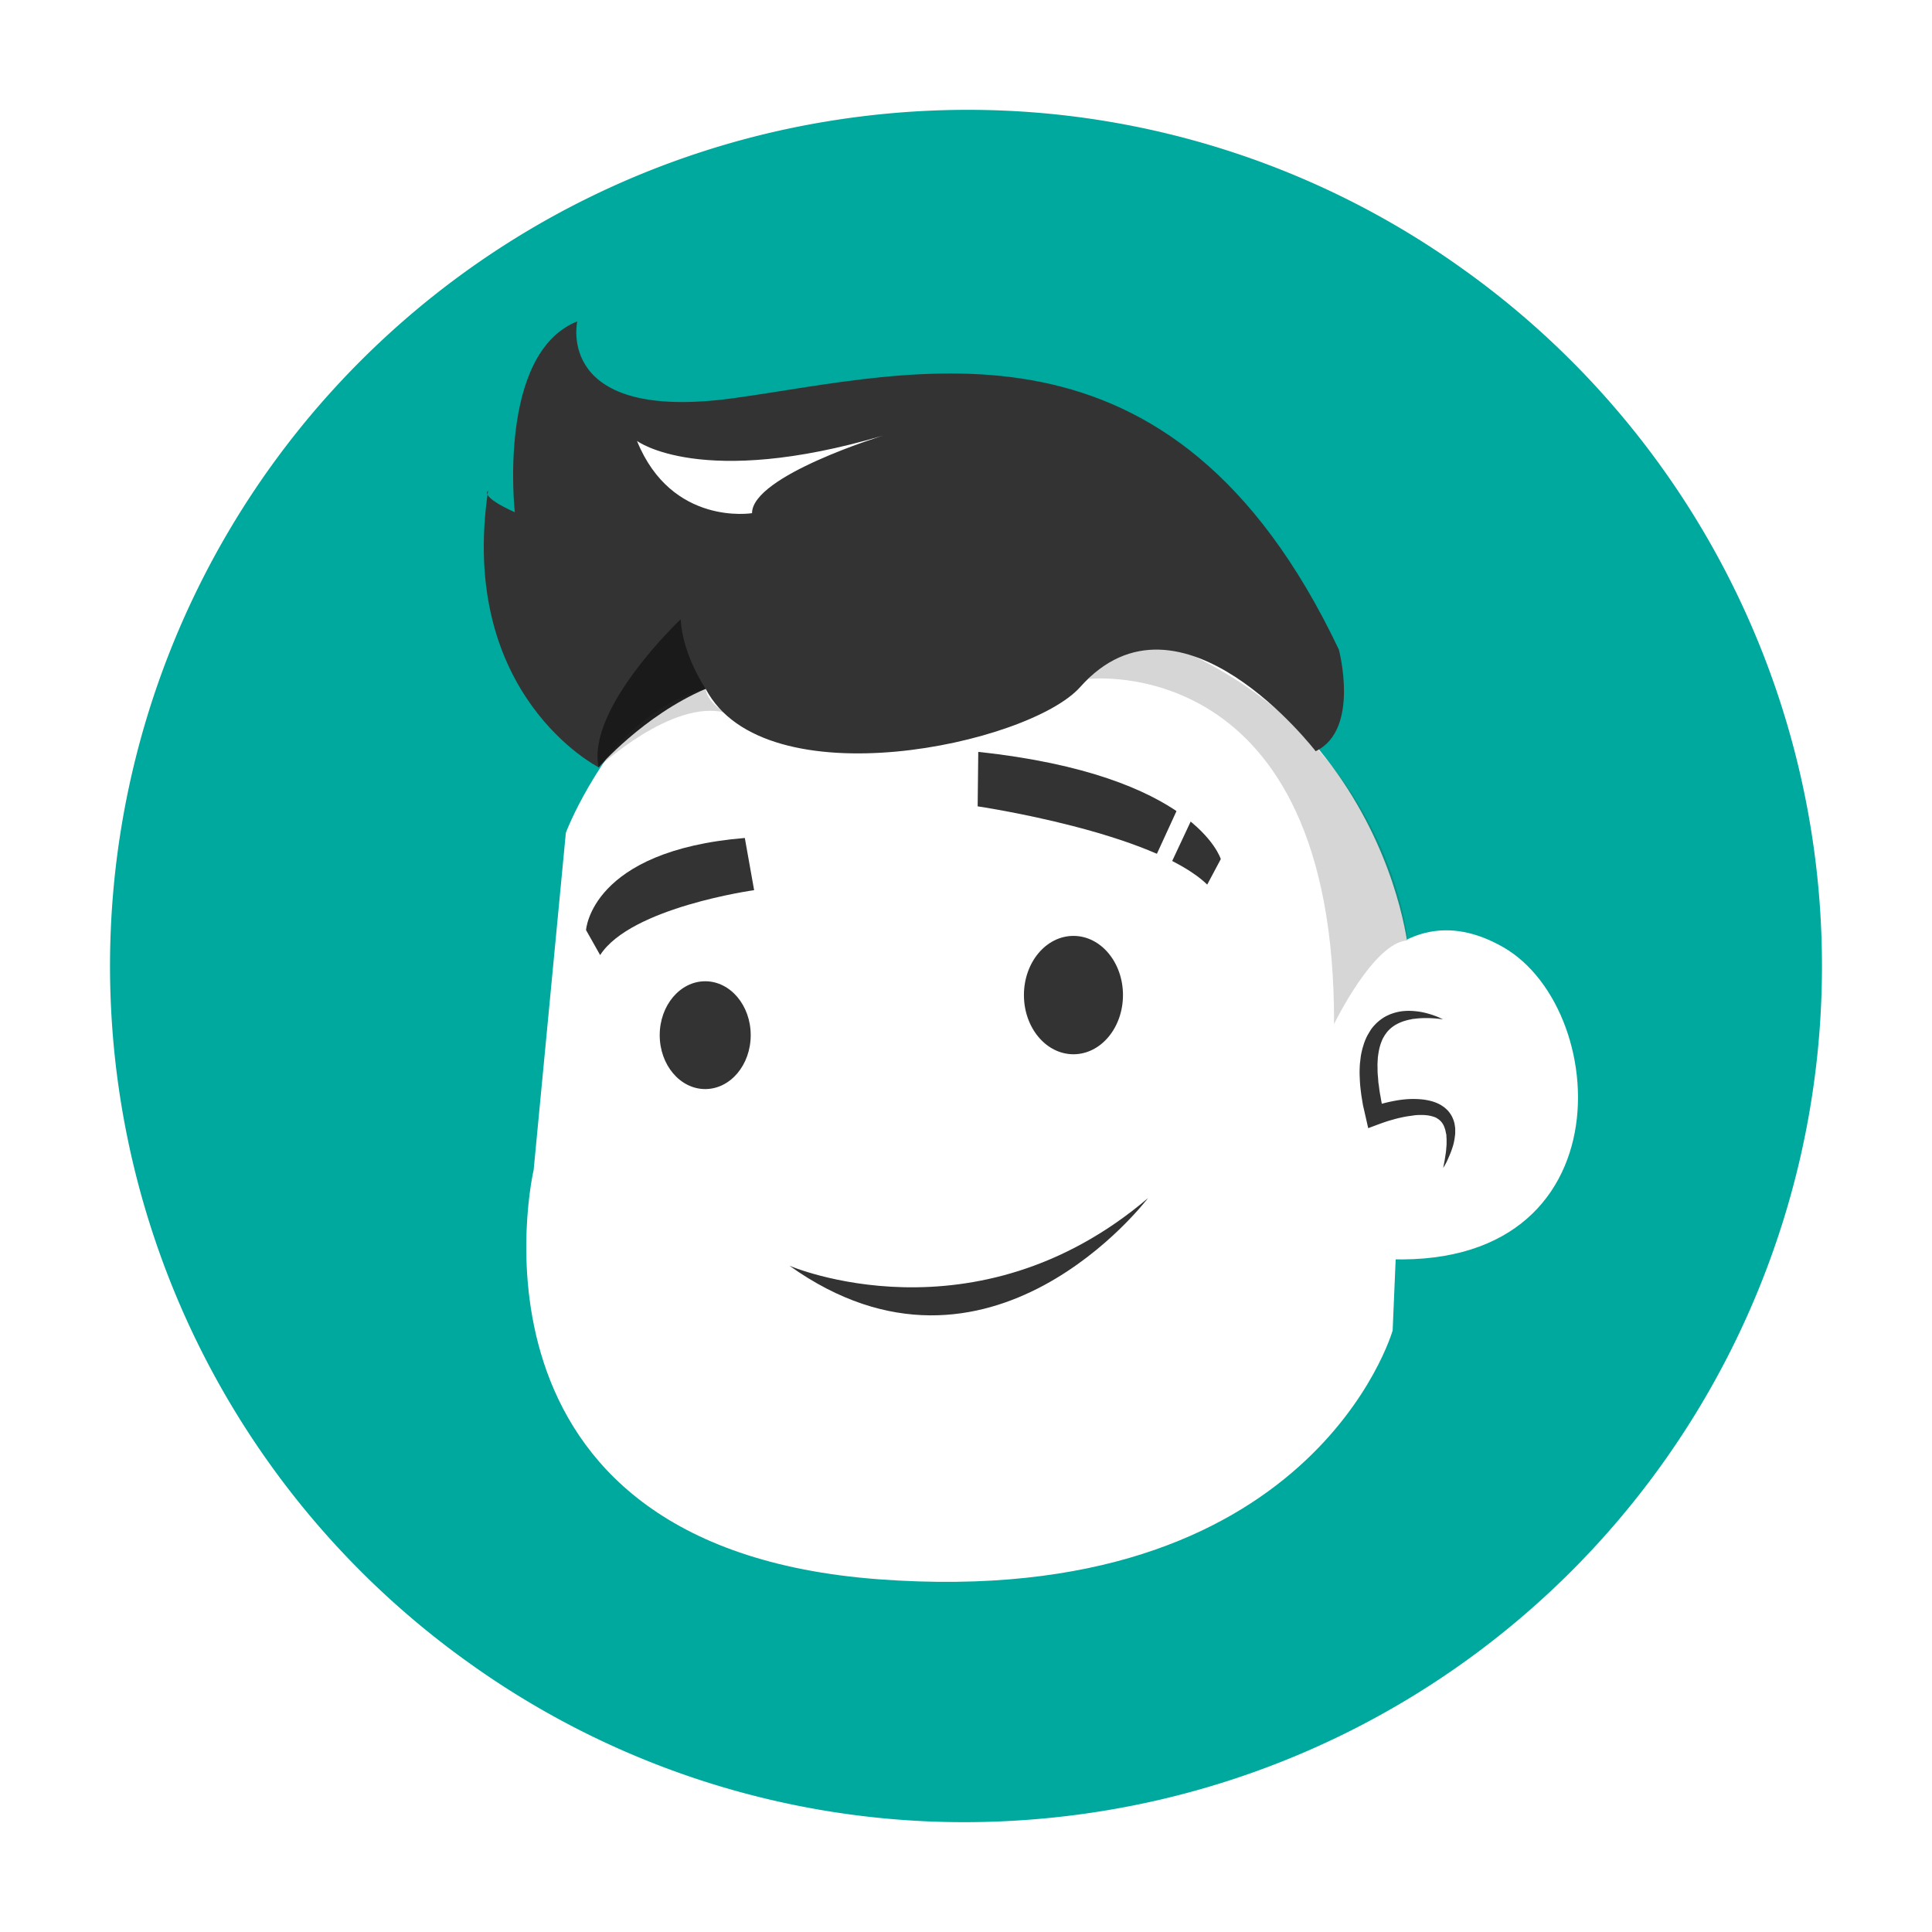 <svg id="f74541ea-6532-41ca-a11f-ddba66c20c0b" data-name="Layer 1" xmlns="http://www.w3.org/2000/svg" viewBox="0 0 600 600"><defs><style>.b7af1025-1ad3-4a61-9218-62750b91177e{fill:#00a99d;}.ed221982-549b-4a0d-9bb1-b530361bc345{fill:#fff;}.da385850-0985-4b88-a541-30552848787f{fill:#333;}.\31 d0db6fd-bdec-41f4-850a-8473432536a0{fill:#1a1a1a;}.bd52a644-f747-4060-9cb5-01cf3b13e4d5{opacity:0.2;}</style></defs><title>Masc_2</title><circle class="b7af1025-1ad3-4a61-9218-62750b91177e" cx="300" cy="300" r="274.13" transform="translate(-118.39 370.33) rotate(-54.54)"/><path class="ed221982-549b-4a0d-9bb1-b530361bc345" d="M299.4,582.51A282.5,282.5,0,0,1,69.94,136.15a282.44,282.44,0,0,1,393.9-66.21h0a282.44,282.44,0,0,1-117,508.59A286.14,286.14,0,0,1,299.4,582.51Zm1.17-548.4a269.09,269.09,0,0,0-44.63,3.74A265.82,265.82,0,0,0,145.79,516.52a263.9,263.9,0,0,0,153.64,49.37,269.15,269.15,0,0,0,44.63-3.74A265.82,265.82,0,0,0,454.21,83.48,263.88,263.88,0,0,0,300.57,34.11Z"/><path class="ed221982-549b-4a0d-9bb1-b530361bc345" d="M437.48,296S430,203.79,320.32,183.85s-144.59,74.79-144.59,74.79l-10,104.7S138.34,480.49,273,490.47,432.5,413.19,432.5,413.19Z"/><path class="ed221982-549b-4a0d-9bb1-b530361bc345" d="M414.47,317.82s17.45-43.62,52.34-23.68,38.63,107.18-46.11,96"/><path class="da385850-0985-4b88-a541-30552848787f" d="M448.12,316.57a35.08,35.08,0,0,0-6-.39,26.23,26.23,0,0,0-2.92.23c-0.48,0-.95.16-1.41,0.24s-0.92.22-1.36,0.34a13.57,13.57,0,0,0-2.51,1c-0.19.11-.39,0.2-0.58,0.31l-0.54.36a9.82,9.82,0,0,0-1,.78,11.33,11.33,0,0,0-.88.88c-0.28.31-.5,0.67-0.75,1s-0.42.72-.64,1.07-0.34.78-.52,1.16a15.83,15.83,0,0,0-.73,2.5,26.48,26.48,0,0,0-.4,2.66l-0.07,1.38a11.84,11.84,0,0,0,0,1.39c0,0.94,0,1.87.12,2.83l0.11,1.42c0,0.47.13,1,.18,1.43,0.12,1,.23,1.91.42,2.87s0.31,1.92.53,2.88l0.61,2.88-3.83-2c0.9-.34,1.69-0.57,2.54-0.82s1.68-.46,2.52-0.66,1.7-.36,2.56-0.52,1.74-.27,2.61-0.36a28.2,28.2,0,0,1,5.42,0,18.61,18.61,0,0,1,2.8.5,12.63,12.63,0,0,1,2.78,1.08c0.45,0.24.88,0.56,1.31,0.84a15.06,15.06,0,0,1,1.17,1.07,11.08,11.08,0,0,1,.95,1.28,9,9,0,0,1,.69,1.4,8.92,8.92,0,0,1,.43,1.44c0.07,0.48.17,1,.2,1.43l0,1.4c0,0.46-.09.9-0.14,1.35a18.6,18.6,0,0,1-.53,2.58c-0.26.82-.53,1.64-0.85,2.42s-0.66,1.56-1,2.31-0.79,1.48-1.21,2.2c0.14-.83.31-1.64,0.46-2.45l0.38-2.43c0.09-.81.14-1.61,0.21-2.4v-1.76l-0.05-.57c0-.38,0-0.76-0.12-1.12l-0.22-1.06c-0.09-.34-0.23-0.65-0.33-1a7.63,7.63,0,0,0-.44-0.87,5.4,5.4,0,0,0-.54-0.74,8.11,8.11,0,0,0-.64-0.61c-0.24-.17-0.49-0.33-0.73-0.49s-0.54-.27-0.84-0.37a10.44,10.44,0,0,0-1.9-.46,14,14,0,0,0-2.1-.13c-0.72,0-1.46,0-2.2.12s-1.49.2-2.24,0.32-1.5.29-2.26,0.46-1.5.38-2.25,0.59-1.5.43-2.23,0.68-1.5.52-2.14,0.76l-3.11,1.16-0.72-3.17-0.7-3.07c-0.26-1-.39-2.07-0.57-3.11s-0.3-2.1-.42-3.16-0.18-2.13-.22-3.21a32.22,32.22,0,0,1,0-3.26,15.39,15.39,0,0,1,.13-1.65l0.19-1.65a24.7,24.7,0,0,1,.78-3.31,17.87,17.87,0,0,1,1.3-3.23c0.3-.51.58-1,0.91-1.53s0.7-1,1.09-1.43,0.83-.88,1.28-1.27a15.35,15.35,0,0,1,1.43-1.09,11.1,11.1,0,0,1,1.55-.87l0.8-.36c0.27-.11.55-0.19,0.82-0.29a15,15,0,0,1,3.32-.7,18.65,18.65,0,0,1,3.28,0,22.38,22.38,0,0,1,3.16.48,29.86,29.86,0,0,1,3,.88A21.31,21.31,0,0,1,448.12,316.57Z"/><ellipse class="da385850-0985-4b88-a541-30552848787f" cx="219.01" cy="321.48" rx="14.13" ry="16.74"/><ellipse class="da385850-0985-4b88-a541-30552848787f" cx="333.37" cy="309.03" rx="15.38" ry="18.38"/><path class="da385850-0985-4b88-a541-30552848787f" d="M303.81,233.51l-0.19,16.91s54.53,8.05,71.29,24.3l4.22-7.92S371.3,240.71,303.81,233.51Z"/><path class="da385850-0985-4b88-a541-30552848787f" d="M231.31,260.24l2.89,16.21s-38.29,5.32-47.82,20.16L182,288.84S183.47,264.18,231.31,260.24Z"/><path class="da385850-0985-4b88-a541-30552848787f" d="M185.91,238.29s-43.76-22.16-34.34-85.86c0,0-2.77,1.66,8.31,6.65,0,0-5.54-49.3,19.39-59.27,0,0-7.2,31.57,48.74,23.82s135.71-31.57,187.78,78.1c0,0,6.65,24.93-7.2,31.57,0,0-42.1-54.84-73.12-19.94-15.88,17.86-98,35.45-116.32.55C219.15,213.92,197.55,220,185.91,238.29Z"/><path class="1d0db6fd-bdec-41f4-850a-8473432536a0" d="M219.15,213.92s-7.2-10.52-7.75-21.6c0,0-29.36,27.7-25.48,46C185.91,238.29,199.76,222.23,219.15,213.92Z"/><polygon class="ed221982-549b-4a0d-9bb1-b530361bc345" points="367.04 248.26 357.63 268.76 362.61 270.42 370.92 252.69 367.04 248.26"/><g class="bd52a644-f747-4060-9cb5-01cf3b13e4d5"><path class="da385850-0985-4b88-a541-30552848787f" d="M338,210.87s76.72-9.14,76.3,107.18c0,0,12.32-25.48,22.85-26,0,0-5-60.65-70.62-90.29C366.49,201.73,349.32,197,338,210.87Z"/></g><path class="da385850-0985-4b88-a541-30552848787f" d="M245.18,393.09s57.49,24.78,111.34-21C356.52,372.06,307.24,437.39,245.18,393.09Z"/><path class="ed221982-549b-4a0d-9bb1-b530361bc345" d="M197.82,136.93s19.94,15,76.44-1.66c0,0-40.71,12.46-40.71,24.1C233.55,159.36,208.62,163.51,197.82,136.93Z"/><g class="bd52a644-f747-4060-9cb5-01cf3b13e4d5"><path class="da385850-0985-4b88-a541-30552848787f" d="M185.91,238.29s22.71-21.19,39.33-17c0,0-5.54-3-6.09-7.34C219.15,213.92,201.84,217.1,185.91,238.29Z"/></g></svg>